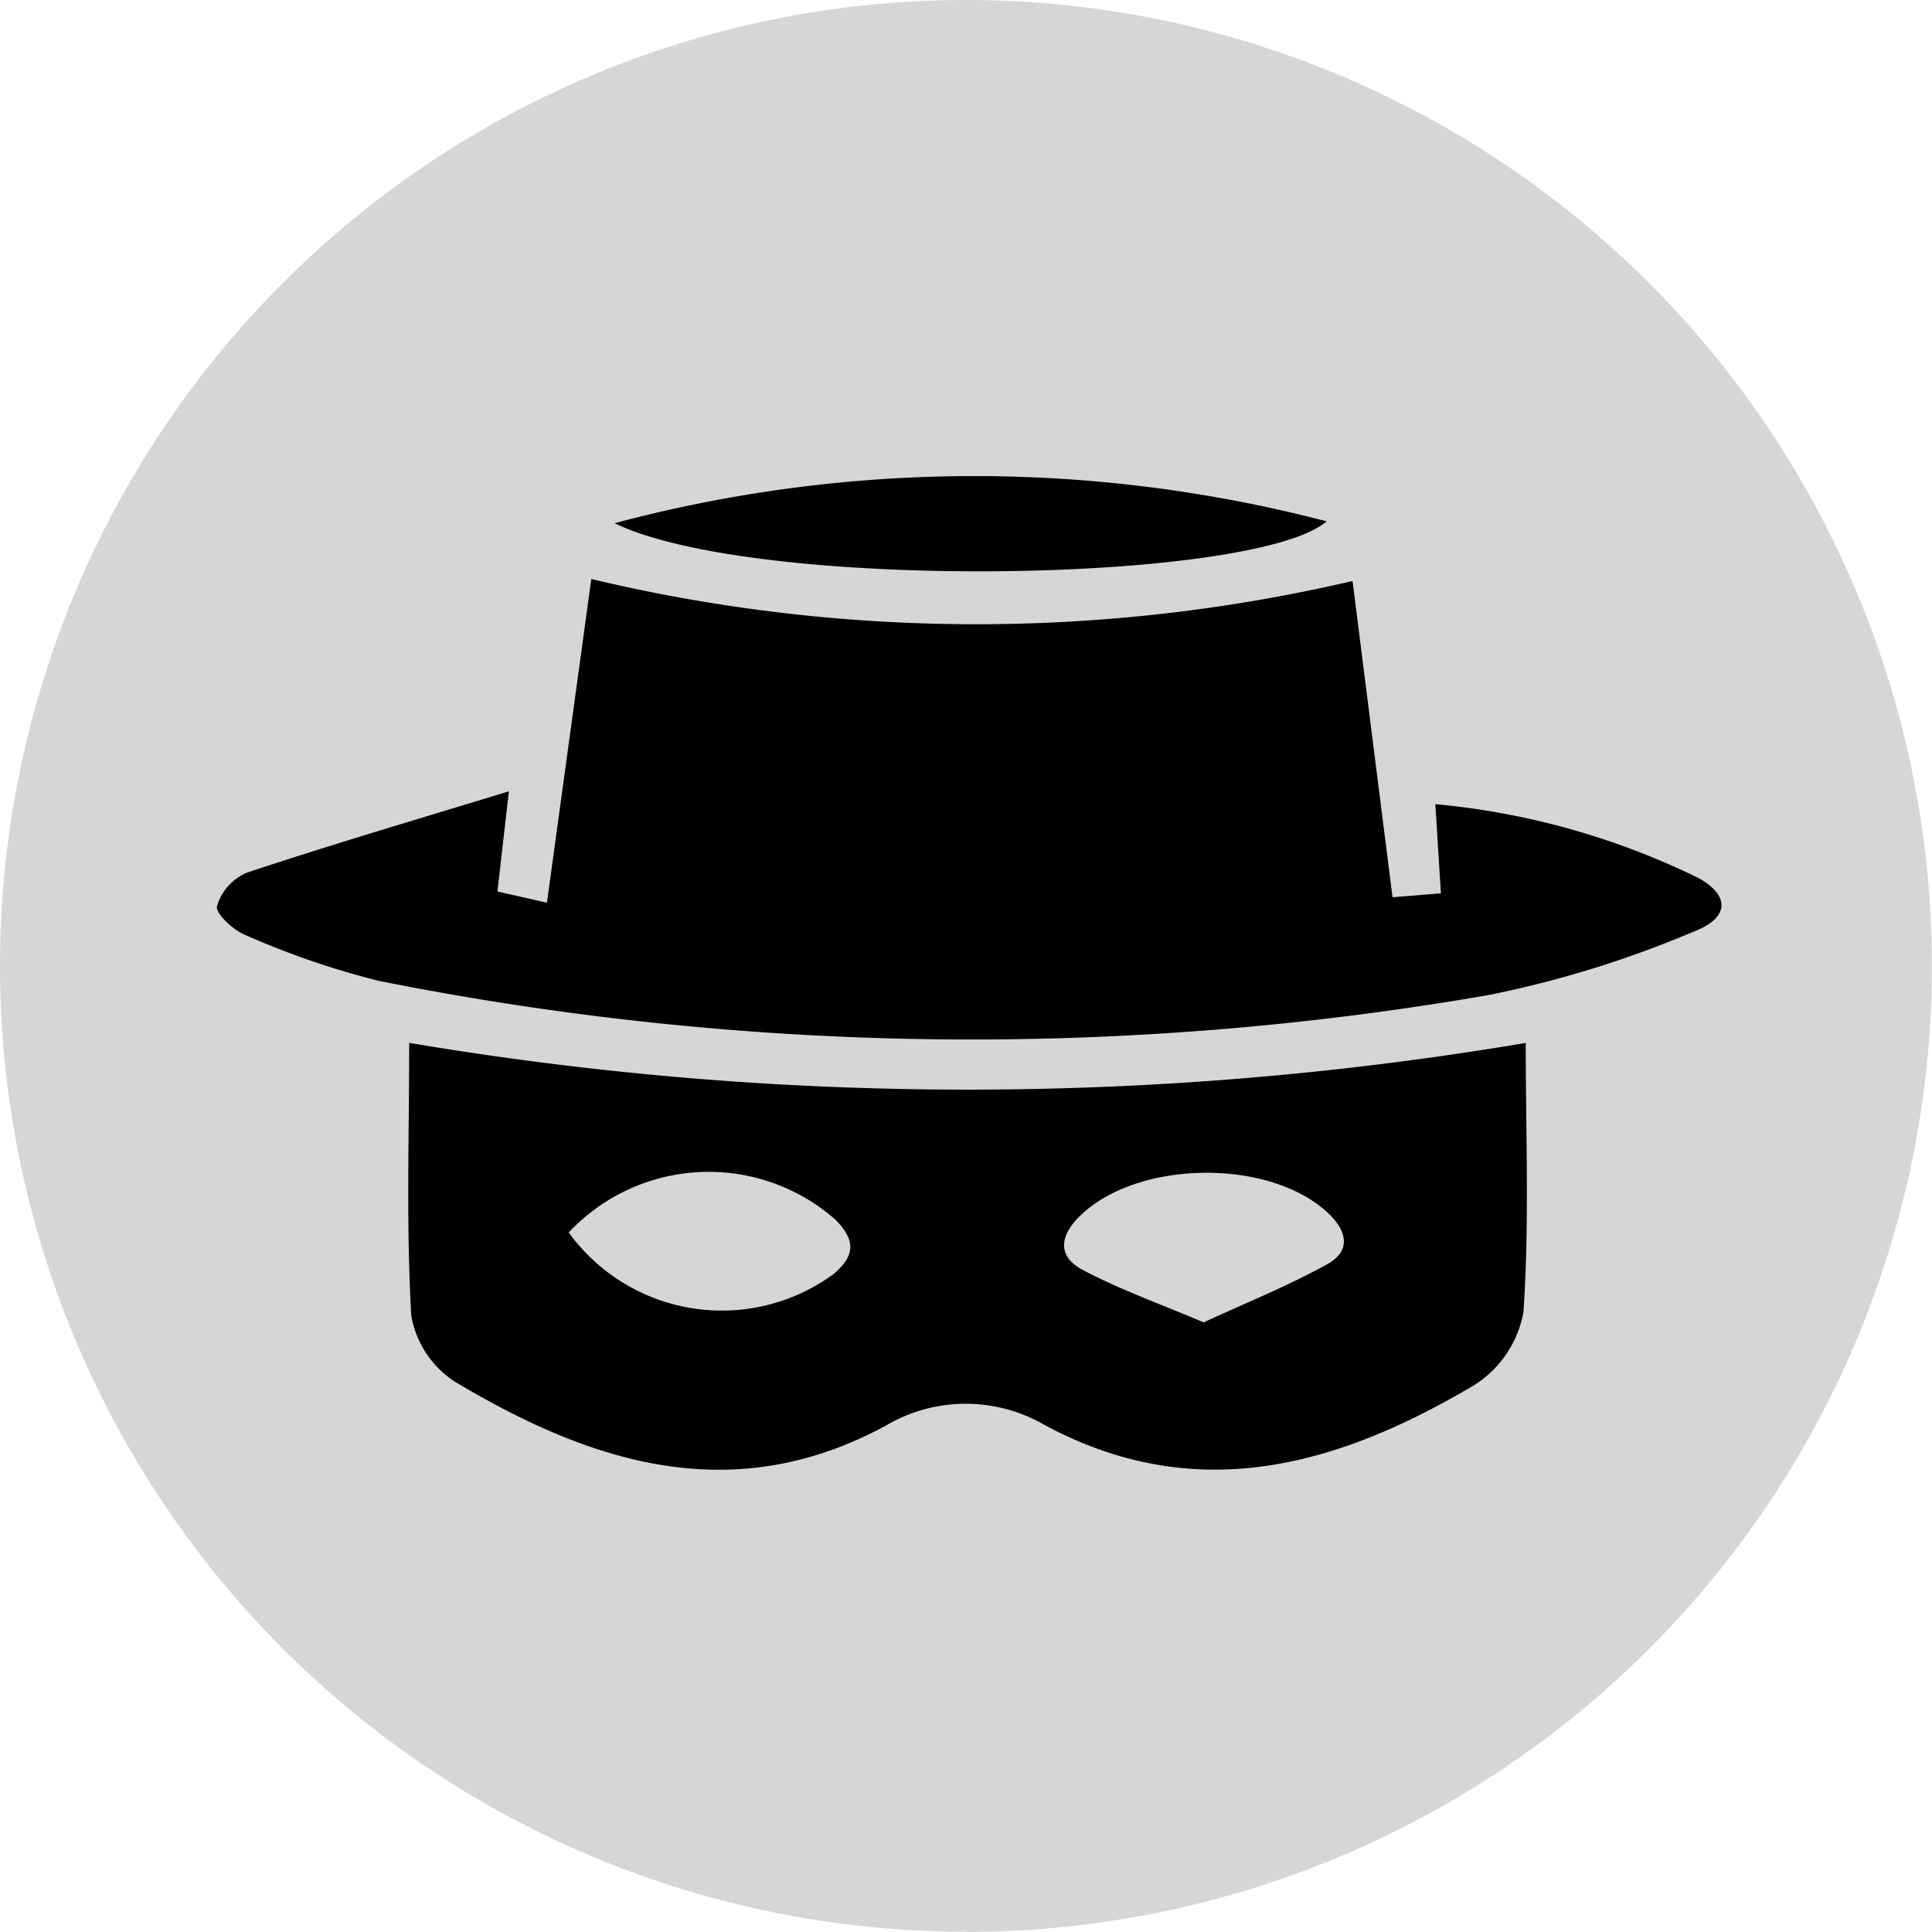 <svg xmlns="http://www.w3.org/2000/svg" width="55.921" height="55.918" viewBox="0 0 55.921 55.918">
  <g id="Group_44" data-name="Group 44" transform="translate(-767.726 -395.973)">
    <path id="Path_61" data-name="Path 61" d="M18.183,36.365A27.959,27.959,0,1,0-9.777,8.4a27.961,27.961,0,0,0,27.96,27.96" transform="translate(777.503 415.526)" fill="#d6d6d6"/>
    <g id="Group_43" data-name="Group 43" transform="translate(505.451 -497.437)">
      <path id="Path_58" data-name="Path 58" d="M277.005,924.877l-.332,2.9,1.433.324,1.284-9.369a48.042,48.042,0,0,0,22.034.058l1.157,9.154,1.4-.114c-.053-.842-.1-1.633-.161-2.581a21.85,21.85,0,0,1,7.611,2.135c.914.5.912,1.151-.113,1.546a30.639,30.639,0,0,1-5.959,1.845,87.633,87.633,0,0,1-32.114-.41,23.87,23.87,0,0,1-3.86-1.325c-.354-.14-.877-.622-.83-.84a1.527,1.527,0,0,1,.864-.967C271.822,926.432,274.254,925.718,277.005,924.877Z" transform="translate(0 -8.563)"/>
      <path id="Path_59" data-name="Path 59" d="M322.4,970.8c0,2.678.108,5.245-.067,7.793a3.165,3.165,0,0,1-1.419,2.109c-3.952,2.344-8.067,3.536-12.485,1.132a4.541,4.541,0,0,0-4.543.039c-4.447,2.413-8.528,1.089-12.462-1.255a2.865,2.865,0,0,1-1.282-1.926c-.149-2.593-.06-5.2-.06-7.894A97.158,97.158,0,0,0,322.4,970.8ZM294.7,976.287a5.475,5.475,0,0,0,7.67,1.2c.646-.556.616-.99.053-1.568A5.553,5.553,0,0,0,294.7,976.287Zm18.383,2.6c1.255-.582,2.46-1.063,3.583-1.689.643-.359.6-.911.029-1.458-1.691-1.614-5.555-1.565-7.218.088-.617.614-.588,1.184.111,1.549C310.656,977.939,311.8,978.348,313.082,978.89Z" transform="translate(-15.963 -47.203)"/>
      <path id="Path_60" data-name="Path 60" d="M313.189,908.554A40.388,40.388,0,0,1,333.8,908.5C331.715,910.3,317.274,910.535,313.189,908.554Z" transform="translate(-33.126)"/>
    </g>
  </g>
</svg>
